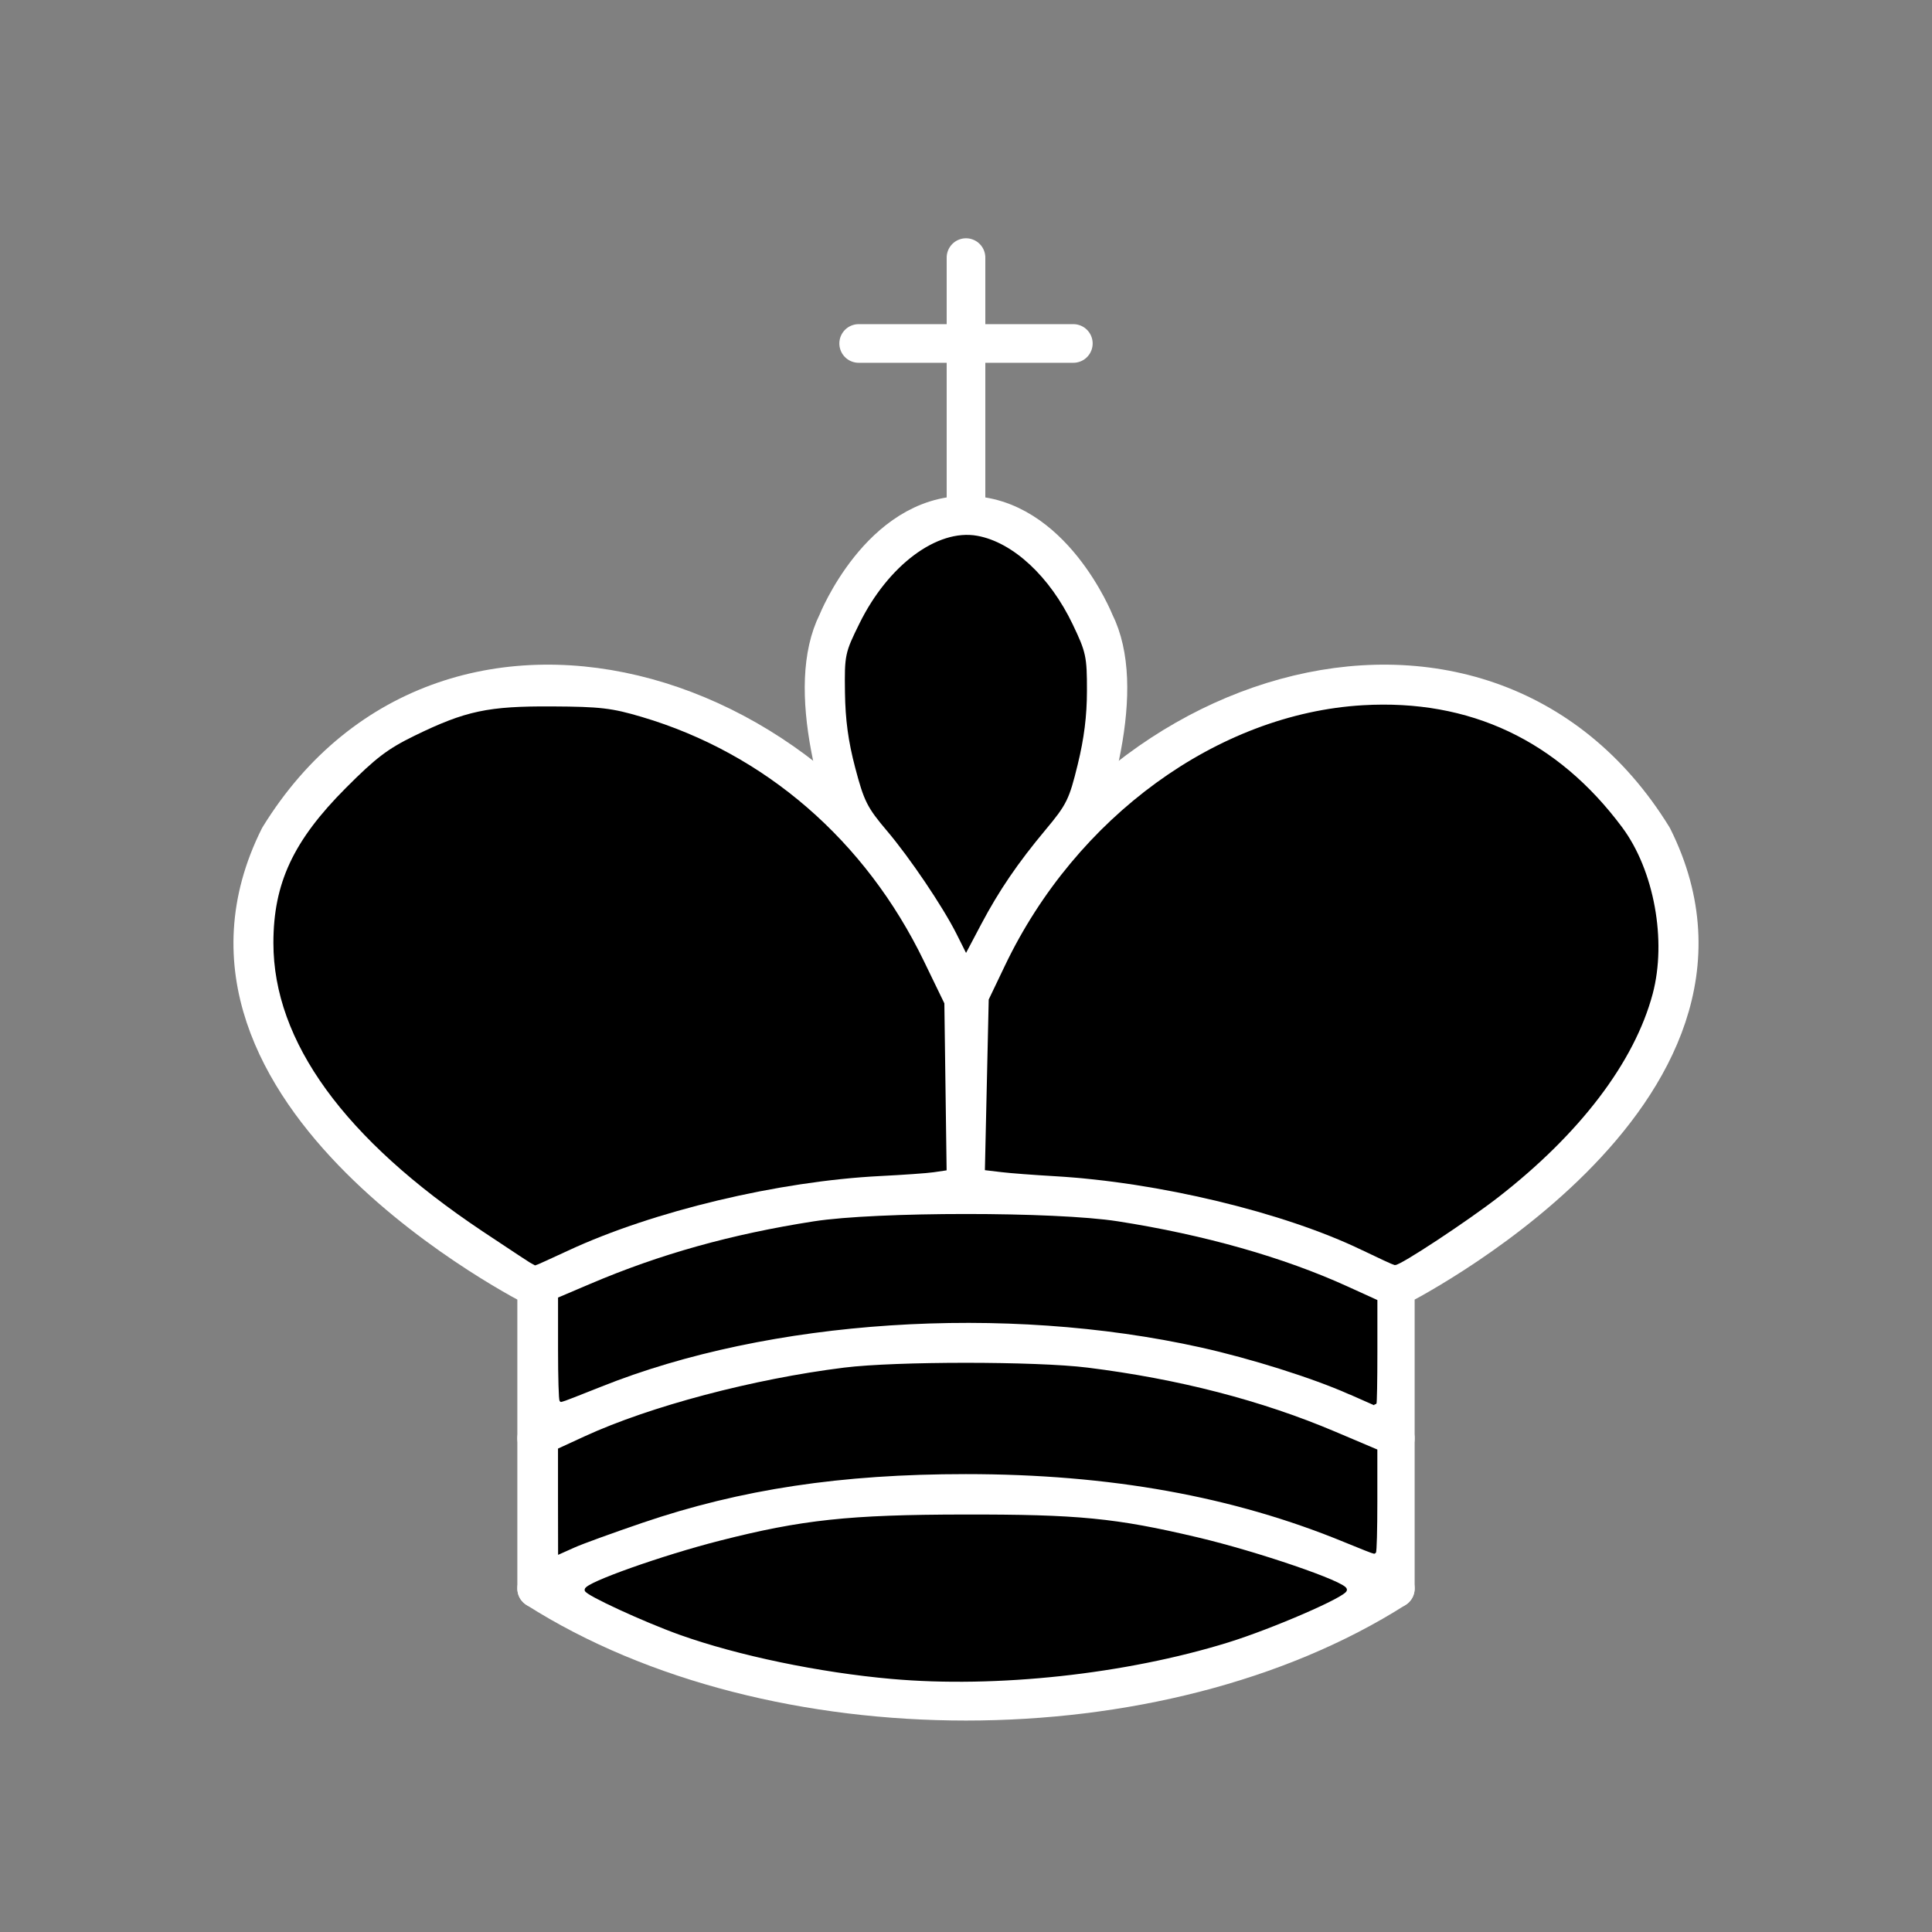<?xml version="1.0" encoding="UTF-8" standalone="no"?>
<svg
   width="45"
   height="45"
   version="1.1"
   id="svg4"
   sodipodi:docname="KingBlack.svg"
   inkscape:version="1.4.2 (f4327f4, 2025-05-13)"
   xmlns:inkscape="http://www.inkscape.org/namespaces/inkscape"
   xmlns:sodipodi="http://sodipodi.sourceforge.net/DTD/sodipodi-0.dtd"
   xmlns="http://www.w3.org/2000/svg"
   xmlns:svg="http://www.w3.org/2000/svg">
  <rect width="100%" height="100%" fill="#808080" stroke="none"/>
  <defs
     id="defs4" />
  <sodipodi:namedview
     id="namedview4"
     pagecolor="#ffffff"
     bordercolor="#000000"
     borderopacity="0.25"
     inkscape:showpageshadow="2"
     inkscape:pageopacity="0.0"
     inkscape:pagecheckerboard="0"
     inkscape:deskcolor="#d1d1d1"
     inkscape:zoom="11.313709"
     inkscape:cx="14.451495"
     inkscape:cy="20.240932"
     inkscape:window-width="1280"
     inkscape:window-height="730"
     inkscape:window-x="-6"
     inkscape:window-y="-6"
     inkscape:window-maximized="1"
     inkscape:current-layer="svg4" />
  <g
     fill="none"
     fill-rule="evenodd"
     stroke="#000000"
     stroke-linecap="round"
     stroke-linejoin="round"
     stroke-width="1.5"
     id="g4"
     style="display:inline;stroke:#ffffff;stroke-opacity:1;stroke-width:0.9;stroke-dasharray:none">
    <path
       stroke-linejoin="miter"
       d="M 22.5,11.63 V 6 M 20,8 h 5"
       id="path1"
       style="display:inline;stroke:#ffffff;stroke-opacity:1;stroke-width:0.9;stroke-dasharray:none" />
    <path
       fill="#ffffff"
       stroke-linecap="butt"
       stroke-linejoin="miter"
       d="m 22.5,25 c 0,0 4.5,-7.5 3,-10.5 0,0 -1,-2.5 -3,-2.5 -2,0 -3,2.5 -3,2.5 -1.5,3 3,10.5 3,10.5"
       id="path2"
       style="stroke:#ffffff;stroke-opacity:1;stroke-width:0.9;stroke-dasharray:none" />
    <path
       fill="#ffffff"
       d="m 12.5,37 c 5.5,3.5 14.5,3.5 20,0 v -7 c 0,0 9,-4.5 6,-10.5 -4,-6.5 -13.5,-3.5 -16,4 V 27 23.5 C 20,16 10.5,13 6.5,19.5 c -3,6 6,10.5 6,10.5 v 7"
       id="path3"
       style="mix-blend-mode:normal;stroke:#ffffff;stroke-opacity:1;stroke-width:0.9;stroke-dasharray:none" />
    <path
       d="m 12.5,30 c 5.5,-3 14.5,-3 20,0 m -20,3.5 c 5.5,-3 14.5,-3 20,0 m -20,3.5 c 5.5,-3 14.5,-3 20,0"
       id="path4"
       style="display:inline;stroke:#ffffff;stroke-opacity:1;stroke-dasharray:none;stroke-linecap:round;stroke-width:0.9"
       inkscape:highlight-color="#ffffff" />
  </g>
  <path
     style="fill:#000000;stroke:#000000;stroke-width:0.08;stroke-linecap:round;stroke-dasharray:none;stroke-opacity:1"
     d="m 11.258,28.644 c -3.209,-2.142 -4.85,-4.403 -4.85,-6.68 0,-1.382 0.459,-2.362 1.677,-3.584 0.696,-0.698 0.972,-0.908 1.593,-1.21 1.18,-0.575 1.695,-0.684 3.182,-0.676 1.118,0.006 1.383,0.037 2.077,0.243 2.858,0.847 5.191,2.866 6.548,5.67 l 0.471,0.972 0.026,1.923 0.026,1.923 -0.265,0.039 c -0.146,0.022 -0.704,0.061 -1.239,0.088 -2.377,0.12 -5.304,0.818 -7.28,1.737 -0.408,0.19 -0.751,0.345 -0.762,0.345 -0.012,0 -0.553,-0.355 -1.203,-0.789 z"
     id="path45" />
  <path
     style="fill:#000000;stroke:#000000;stroke-width:0.08;stroke-linecap:round;stroke-dasharray:none;stroke-opacity:1"
     d="m 22.311,21.727 c -0.322,-0.638 -1.09,-1.775 -1.623,-2.403 -0.455,-0.537 -0.526,-0.678 -0.73,-1.452 -0.162,-0.616 -0.228,-1.107 -0.237,-1.745 -0.011,-0.866 -0.003,-0.907 0.335,-1.591 0.66,-1.338 1.789,-2.182 2.699,-2.017 0.819,0.148 1.668,0.939 2.195,2.042 0.307,0.643 0.328,0.739 0.327,1.526 -3.34e-4,0.587 -0.065,1.102 -0.214,1.712 -0.198,0.808 -0.252,0.918 -0.74,1.502 -0.65,0.778 -1.088,1.421 -1.503,2.205 l -0.318,0.602 z"
     id="path46" />
  <path
     style="fill:#000000;stroke:#000000;stroke-width:0.08;stroke-linecap:round;stroke-dasharray:none;stroke-opacity:1"
     d="m 31.731,29.077 c -1.819,-0.878 -4.739,-1.58 -7.159,-1.721 -0.486,-0.028 -1.043,-0.07 -1.237,-0.094 l -0.354,-0.042 0.044,-1.965 0.044,-1.965 0.376,-0.786 c 1.649,-3.448 4.942,-5.843 8.303,-6.038 2.476,-0.144 4.507,0.814 6.006,2.832 0.733,0.987 1.029,2.608 0.702,3.839 -0.421,1.58 -1.684,3.242 -3.586,4.72 -0.715,0.555 -2.278,1.585 -2.382,1.569 -0.027,-0.004 -0.367,-0.161 -0.756,-0.349 z"
     id="path47" />
  <path
     style="fill:#000000;stroke:#000000;stroke-width:0.08;stroke-linecap:round;stroke-dasharray:none;stroke-opacity:1"
     d="m 31.422,32.431 c -0.841,-0.373 -2.288,-0.829 -3.447,-1.086 -4.584,-1.018 -10.061,-0.658 -13.993,0.919 -0.481,0.193 -0.89,0.351 -0.909,0.351 -0.019,0 -0.035,-0.532 -0.035,-1.183 v -1.183 l 0.729,-0.31 c 1.622,-0.691 3.272,-1.152 5.193,-1.452 1.456,-0.227 5.616,-0.228 7.071,-6.11e-4 2.01,0.314 3.849,0.835 5.339,1.514 l 0.672,0.306 v 1.198 c 0,0.659 -0.01,1.194 -0.022,1.189 -0.012,-0.005 -0.281,-0.124 -0.597,-0.264 z"
     id="path48" />
  <path
     style="fill:#000000;stroke:#000000;stroke-width:0.08;stroke-linecap:round;stroke-dasharray:none;stroke-opacity:1"
     d="m 13.037,34.96 v -1.194 l 0.597,-0.275 c 1.517,-0.698 3.919,-1.334 6.033,-1.597 1.195,-0.149 4.461,-0.149 5.657,-1.23e-4 2.118,0.264 4.05,0.763 5.767,1.492 l 0.95,0.403 v 1.181 c 0,0.649 -0.014,1.181 -0.032,1.181 -0.018,0 -0.319,-0.118 -0.669,-0.263 -2.605,-1.074 -5.486,-1.593 -8.844,-1.593 -2.907,0 -5.249,0.353 -7.553,1.139 -0.683,0.233 -1.391,0.49 -1.573,0.572 l -0.331,0.148 z"
     id="path49" />
  <path
     style="fill:#000000;stroke:#000000;stroke-width:0.08;stroke-linecap:round;stroke-dasharray:none;stroke-opacity:1"
     d="M 20.771,39.066 C 19.089,38.917 17.198,38.523 15.847,38.041 15.021,37.746 13.656,37.117 13.656,37.031 c 0,-0.134 1.78,-0.766 3.12,-1.107 1.912,-0.487 3,-0.604 5.675,-0.608 2.66,-0.004 3.527,0.08 5.436,0.531 1.398,0.33 3.447,1.032 3.447,1.181 0,0.128 -1.717,0.873 -2.74,1.19 -2.385,0.738 -5.389,1.064 -7.822,0.848 z"
     id="path50" />
</svg>
